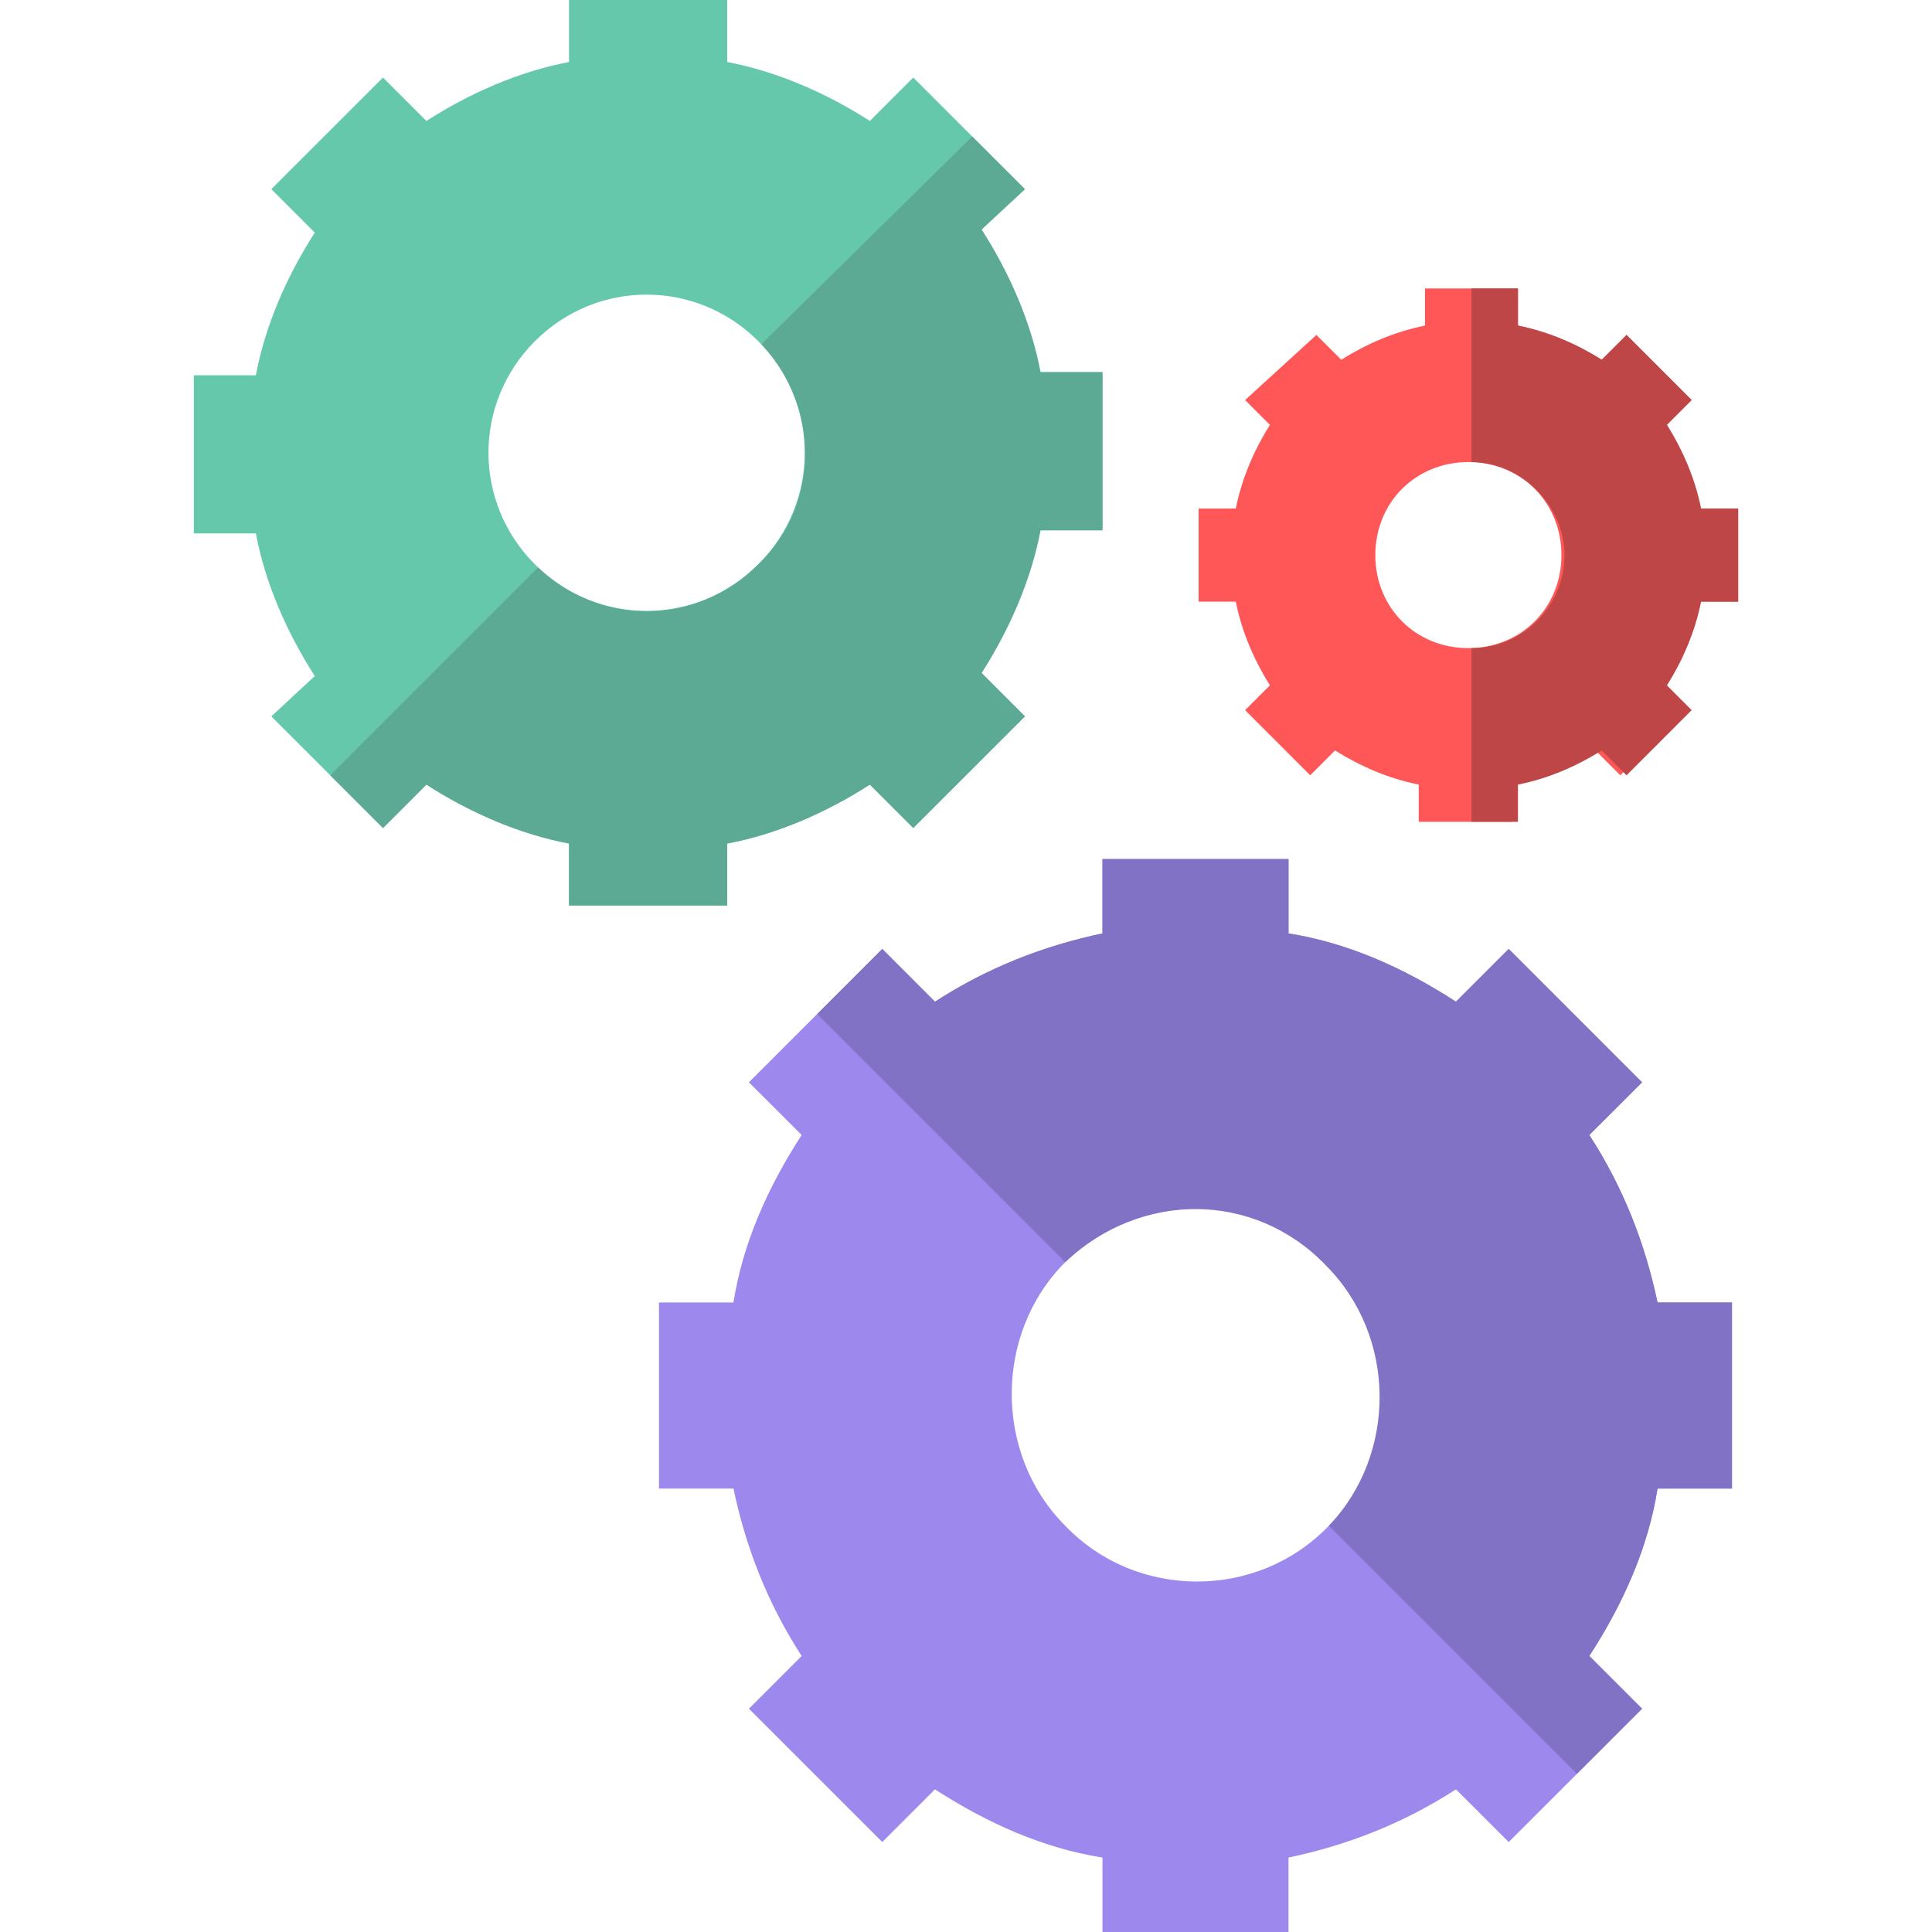 <svg width="30" height="30" viewBox="0 0 30 30" fill="none" xmlns="http://www.w3.org/2000/svg">
<path d="M14.181 12.857L15.915 11.124L15.241 10.449C15.674 9.775 16.011 9.005 16.156 8.234H17.119V5.778H16.156C16.011 5.008 15.674 4.238 15.241 3.563L15.915 2.937L14.181 1.204L13.507 1.878C12.833 1.445 12.063 1.108 11.292 0.963V0H8.836V0.963C8.066 1.108 7.295 1.445 6.621 1.878L5.947 1.204L4.213 2.937L4.888 3.612C4.454 4.286 4.117 5.056 3.973 5.827H3.01V8.283H3.973C4.117 9.053 4.454 9.823 4.888 10.498L4.213 11.124L5.947 12.857L6.621 12.183C7.295 12.616 8.066 12.954 8.836 13.098V14.061H11.292V13.098C12.063 12.954 12.833 12.616 13.507 12.183L14.181 12.857ZM8.307 8.764C7.344 7.801 7.344 6.26 8.307 5.297C9.27 4.334 10.811 4.334 11.774 5.297C12.737 6.26 12.737 7.801 11.774 8.764C10.811 9.727 9.27 9.727 8.307 8.764Z" fill="#66C8AB"/>
<path d="M15.241 10.45C15.674 9.775 16.011 9.005 16.156 8.234H17.119V5.779H16.156C16.011 5.008 15.674 4.238 15.241 3.564L15.915 2.938L15.096 2.119L11.822 5.345C12.737 6.308 12.737 7.849 11.774 8.764C10.811 9.727 9.318 9.727 8.355 8.812L5.128 12.039L5.947 12.857L6.621 12.183C7.295 12.617 8.066 12.954 8.836 13.098V14.061H11.292V13.098C12.063 12.954 12.833 12.617 13.507 12.183L14.181 12.857L15.915 11.124L15.241 10.45Z" fill="#5CAA93"/>
<path d="M25.498 16.806L23.427 14.735L22.608 15.554C21.79 15.024 20.923 14.639 20.008 14.494V13.339H17.119V14.494C16.204 14.687 15.337 15.024 14.518 15.554L13.7 14.735L11.629 16.806L12.448 17.624C11.918 18.443 11.533 19.31 11.389 20.225H10.233V23.114H11.389C11.581 24.029 11.918 24.896 12.448 25.714L11.629 26.533L13.7 28.603L14.518 27.785C15.337 28.314 16.204 28.7 17.119 28.844V30H20.008V28.844C20.923 28.652 21.79 28.314 22.608 27.785L23.427 28.603L25.498 26.533L24.679 25.714C25.209 24.896 25.594 24.029 25.738 23.114H26.894V20.225H25.738C25.546 19.31 25.209 18.443 24.679 17.624L25.498 16.806ZM20.634 23.692C19.526 24.847 17.648 24.847 16.541 23.692C15.433 22.584 15.433 20.706 16.541 19.599C17.697 18.491 19.526 18.491 20.634 19.599C21.742 20.754 21.742 22.584 20.634 23.692Z" fill="#9D89EE"/>
<path d="M22.608 15.554C21.79 15.024 20.923 14.639 20.008 14.494V13.339H17.119V14.494C16.204 14.687 15.337 15.024 14.518 15.554L13.7 14.735L12.689 15.746L16.541 19.599C17.697 18.491 19.478 18.491 20.586 19.647C21.693 20.754 21.693 22.584 20.634 23.692L24.486 27.544L25.498 26.533L24.679 25.714C25.209 24.896 25.594 24.029 25.738 23.114H26.894V20.225H25.738C25.546 19.31 25.209 18.443 24.679 17.624L25.498 16.806L23.427 14.735L22.608 15.554Z" fill="#8272C6"/>
<path d="M26.99 9.342V7.897H26.413C26.316 7.416 26.124 6.983 25.883 6.597L26.268 6.212L25.257 5.201L24.872 5.586C24.486 5.345 24.053 5.153 23.571 5.056V4.479H22.127V5.056C21.645 5.153 21.212 5.345 20.827 5.586L20.441 5.201L19.334 6.212L19.719 6.597C19.478 6.983 19.286 7.416 19.189 7.897H18.612V9.342H19.189C19.286 9.824 19.478 10.257 19.719 10.642L19.334 11.027L20.345 12.039L20.73 11.653C21.116 11.894 21.549 12.087 22.03 12.183V12.761H23.475V12.183C23.957 12.087 24.39 11.894 24.775 11.653L25.16 12.039L26.172 11.027L25.883 10.642C26.124 10.257 26.316 9.824 26.413 9.342H26.99ZM22.801 10.064C21.982 10.064 21.356 9.438 21.356 8.62C21.356 7.801 21.982 7.175 22.801 7.175C23.62 7.175 24.246 7.801 24.246 8.62C24.246 9.438 23.62 10.064 22.801 10.064Z" fill="#FF5757"/>
<path d="M26.413 7.897C26.316 7.416 26.124 6.983 25.883 6.597L26.268 6.212L25.257 5.201L24.872 5.586C24.486 5.345 24.053 5.153 23.571 5.056V4.479H22.849V7.175C23.62 7.175 24.294 7.849 24.294 8.62C24.294 9.39 23.668 10.064 22.849 10.064V12.761H23.571V12.183C24.053 12.087 24.486 11.894 24.872 11.653L25.257 12.039L26.268 11.027L25.883 10.642C26.124 10.257 26.316 9.824 26.413 9.342H26.99V7.897H26.413Z" fill="#BE4646"/>
</svg>
